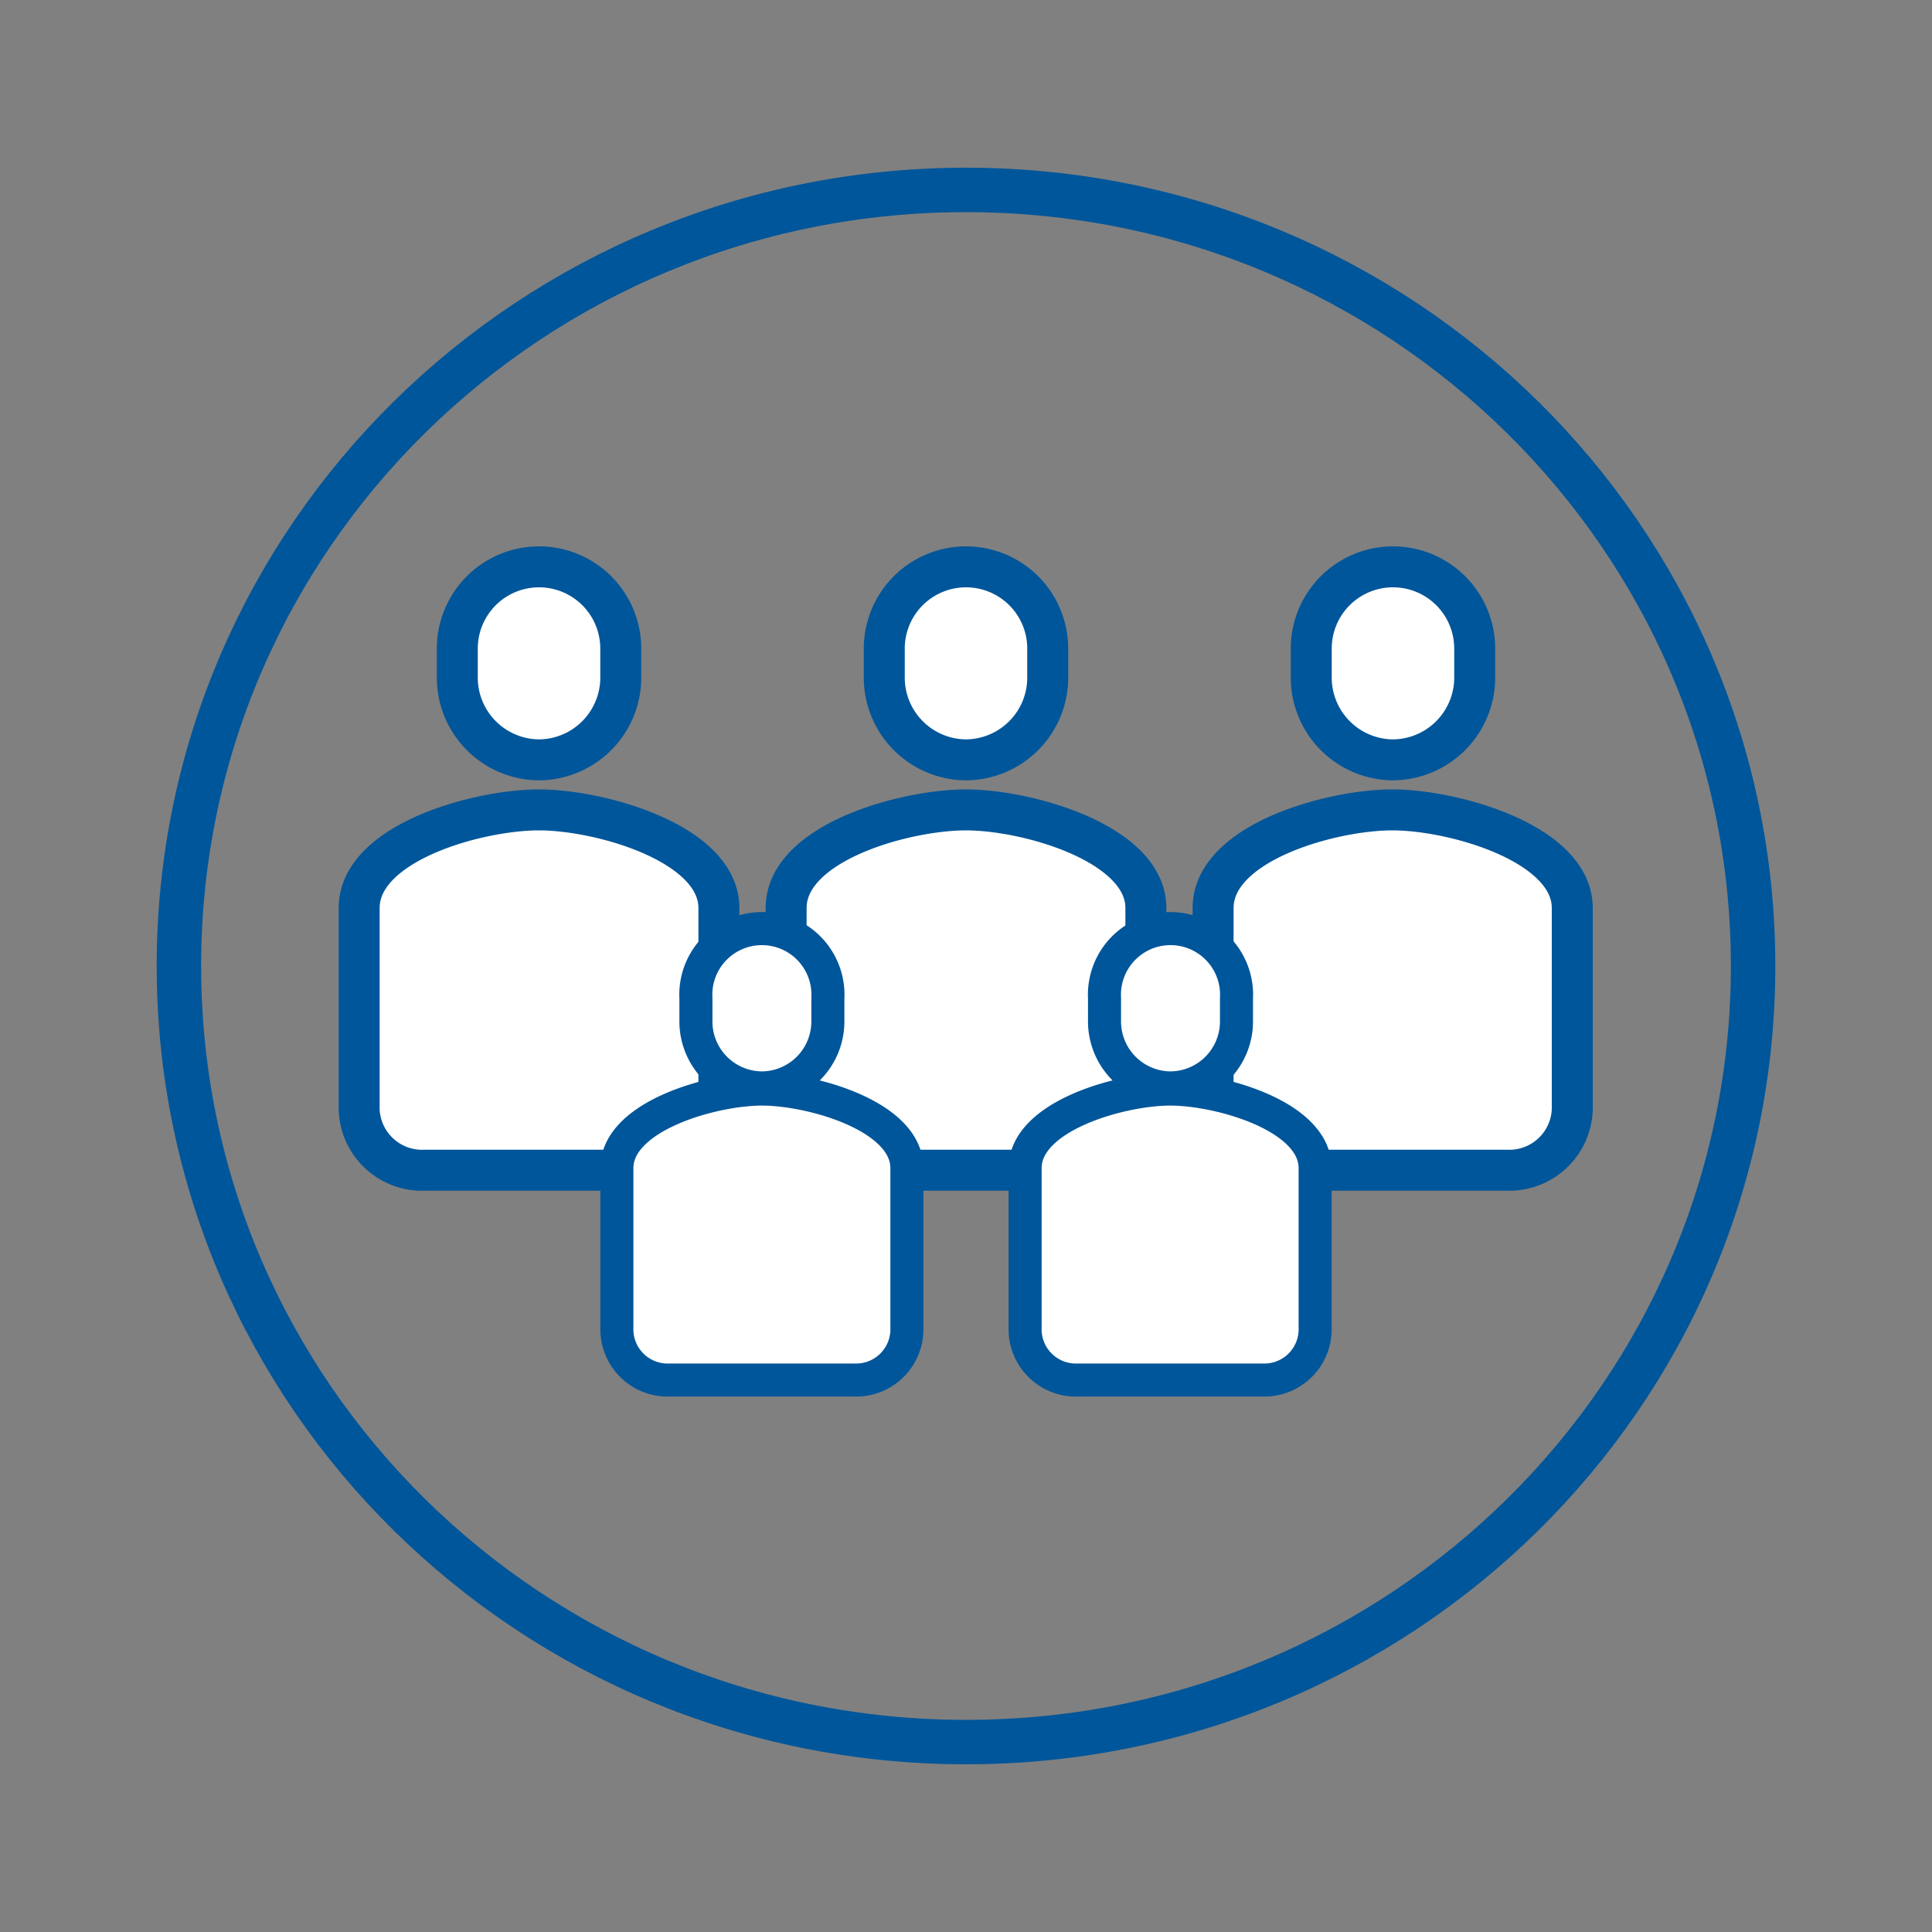 <svg xmlns="http://www.w3.org/2000/svg" viewBox="0 0 100 100"><rect x="0" y="0" width="100" height="100" fill="#808080" stroke="none"/><title>public</title><g id="public" stroke="#00569a" stroke-miterlimit="10"><path d="M90.74 50c0 22.19-18.24 40.17-40.74 40.17S9.26 72.19 9.26 50 27.5 9.83 50 9.83 90.74 27.82 90.74 50" fill="none" stroke-width="2.3"/><g fill="#fff" stroke-width="2.12"><path d="M55.93 60.57a3.26 3.26 0 0 0 3.38-3.38V47c0-3.35-6.14-5.08-9.31-5.08s-9.31 1.69-9.31 5.08v10.19a3.26 3.26 0 0 0 3.39 3.38zM50 39.33A4.26 4.26 0 0 0 54.23 35v-1.43a4.23 4.23 0 1 0-8.46 0V35A4.26 4.26 0 0 0 50 39.33z"/></g><g fill="#fff" stroke-width="2.12"><path d="M33.83 60.57a3.26 3.26 0 0 0 3.38-3.38V47c0-3.35-6.14-5.08-9.31-5.08s-9.31 1.69-9.31 5.08v10.19A3.26 3.26 0 0 0 22 60.57zM27.9 39.33A4.26 4.26 0 0 0 32.13 35v-1.43a4.23 4.23 0 1 0-8.46 0V35a4.26 4.26 0 0 0 4.23 4.33z"/></g><g fill="#fff" stroke-width="2.12"><path d="M78 60.57a3.26 3.26 0 0 0 3.38-3.38V47c0-3.35-6.14-5.08-9.31-5.08s-9.28 1.69-9.28 5.08v10.19a3.26 3.26 0 0 0 3.38 3.38zM72.1 39.33A4.26 4.26 0 0 0 76.33 35v-1.43a4.23 4.23 0 1 0-8.46 0V35a4.26 4.26 0 0 0 4.23 4.33z"/></g><g fill="#fff" stroke-width="1.71"><path d="M65.34 71.43a2.63 2.63 0 0 0 2.73-2.73v-8.24c0-2.7-4.95-4.09-7.5-4.09s-7.51 1.39-7.51 4.09v8.24a2.63 2.63 0 0 0 2.73 2.73zM60.56 56.31A3.44 3.44 0 0 0 64 52.83v-1.16a3.42 3.42 0 1 0-6.83 0v1.16a3.44 3.44 0 0 0 3.39 3.48z"/></g><g fill="#fff" stroke-width="1.71"><path d="M44.21 71.43a2.63 2.63 0 0 0 2.73-2.73v-8.24c0-2.7-4.95-4.09-7.5-4.09s-7.51 1.39-7.51 4.09v8.24a2.63 2.63 0 0 0 2.73 2.73zM39.44 56.31a3.44 3.44 0 0 0 3.41-3.48v-1.16a3.42 3.42 0 1 0-6.83 0v1.16a3.44 3.44 0 0 0 3.42 3.48z"/></g></g></svg>